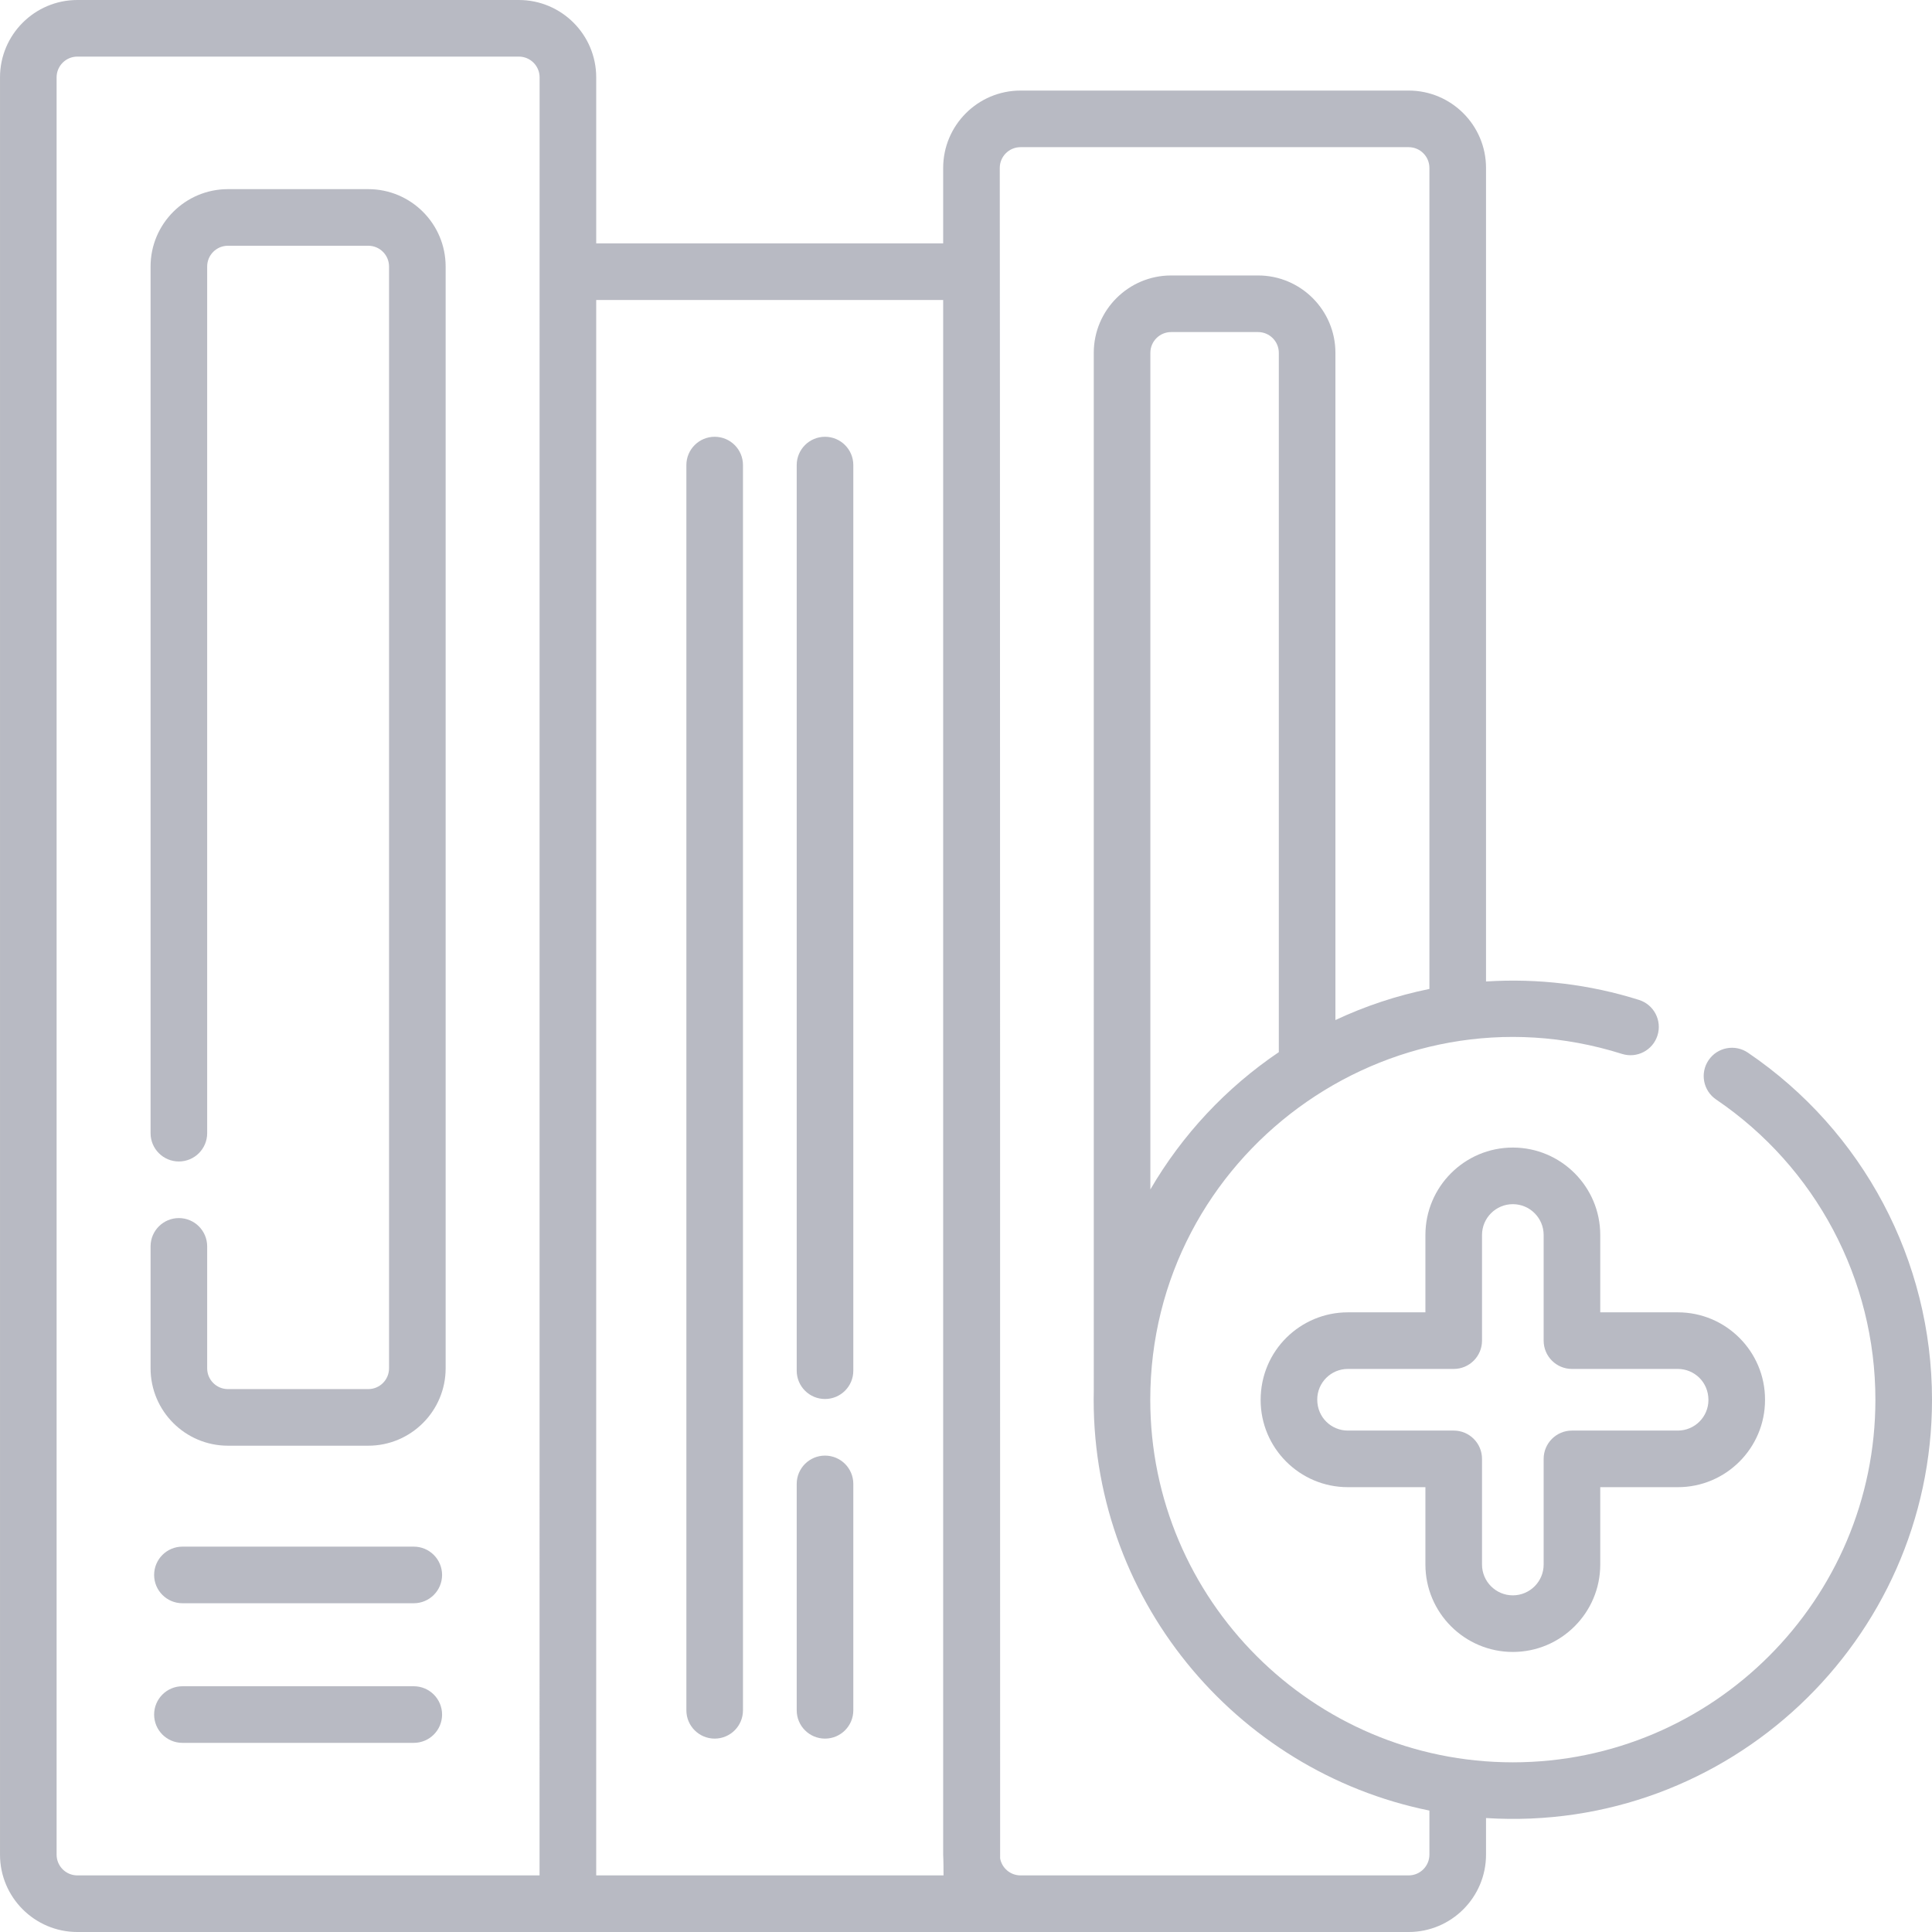 <?xml version="1.0"?>
<svg xmlns="http://www.w3.org/2000/svg" id="Layer_1" enable-background="new 0 0 512 512" height="512px" viewBox="0 0 512 512" width="512px"><g><path d="m109.656 409.875h-61.31c-4.142 0-7.5 3.358-7.5 7.5s3.358 7.5 7.5 7.5h61.31c4.142 0 7.5-3.358 7.5-7.5s-3.358-7.5-7.5-7.5z" data-original="#000000" class="active-path" data-old_color="#000000" fill="#B8BAC3"/><path d="m109.656 446.875h-61.31c-4.142 0-7.5 3.358-7.5 7.5s3.358 7.5 7.5 7.5h61.31c4.142 0 7.5-3.358 7.5-7.5s-3.358-7.5-7.5-7.5z" data-original="#000000" class="active-path" data-old_color="#000000" fill="#B8BAC3"/><path d="m97.599 50.125h-37.196c-11.304 0-20.5 9.196-20.5 20.5v229.678c0 4.142 3.358 7.5 7.5 7.5s7.5-3.358 7.5-7.5v-229.678c0-3.033 2.467-5.5 5.5-5.5h37.196c3.033 0 5.5 2.467 5.5 5.5v292c0 3.033-2.467 5.5-5.5 5.5h-37.196c-3.033 0-5.5-2.467-5.5-5.5v-32.322c0-4.142-3.358-7.5-7.5-7.5s-7.5 3.358-7.5 7.5v32.322c0 11.304 9.196 20.5 20.5 20.5h37.196c11.304 0 20.5-9.196 20.5-20.5v-292c0-11.304-9.196-20.5-20.5-20.5z" data-original="#000000" class="active-path" data-old_color="#000000" fill="#B8BAC3"/><path d="m189.397 115.75c-4.142 0-7.5 3.358-7.5 7.5v330c0 4.142 3.358 7.5 7.5 7.5s7.5-3.358 7.5-7.5v-330c0-4.142-3.357-7.5-7.5-7.5z" data-original="#000000" class="active-path" data-old_color="#000000" fill="#B8BAC3"/><path d="m218.637 385.75c-4.142 0-7.5 3.358-7.5 7.5v60c0 4.142 3.358 7.5 7.5 7.5s7.5-3.358 7.5-7.5v-60c0-4.142-3.358-7.5-7.5-7.5z" data-original="#000000" class="active-path" data-old_color="#000000" fill="#B8BAC3"/><path d="m218.637 115.75c-4.142 0-7.5 3.358-7.5 7.5v240c0 4.142 3.358 7.5 7.5 7.5s7.5-3.358 7.5-7.5v-240c0-4.142-3.358-7.5-7.5-7.5z" data-original="#000000" class="active-path" data-old_color="#000000" fill="#B8BAC3"/><path d="m463.208 278.964c-3.429-2.326-8.092-1.432-10.418 1.996-2.325 3.428-1.432 8.092 1.996 10.417 26.434 17.933 42.214 47.68 42.214 79.574 0 52.98-43.104 96.083-96.084 96.083s-96.084-43.103-96.084-96.083c0-64.682 63.078-111.179 125.012-91.655 3.949 1.246 8.163-.947 9.408-4.898s-.948-8.163-4.898-9.408c-12.994-4.096-26.677-5.769-40.544-4.889v-215.601c0-11.304-9.196-20.5-20.5-20.5h-102.86c-11.304 0-20.5 9.196-20.5 20.5v20h-91.948v-44c0-11.304-9.196-20.5-20.5-20.5h-117.002c-11.304 0-20.5 9.196-20.5 20.5v471c0 11.304 9.196 20.5 20.5 20.5h352.81c11.304 0 20.5-9.196 20.5-20.5v-9.7c64.247 4.077 118.19-47.079 118.19-110.849 0-36.872-18.24-71.26-48.792-91.987zm-320.219 218.036h-122.489c-3.033 0-5.5-2.467-5.5-5.5v-471c0-3.033 2.467-5.5 5.5-5.5h117.002c3.033 0 5.5 2.467 5.5 5.5 0 12.974-.013-6.742-.013 476.5zm15.013 0v-417.5h91.948v412s.095 1.313.095 5.5zm180.898-218.168c-13.903 9.39-25.572 21.843-34.04 36.38v-221.712c0-3.033 2.468-5.5 5.5-5.5h23.04c3.032 0 5.5 2.467 5.5 5.5zm39.91 212.668c0 3.033-2.468 5.5-5.5 5.5h-102.86c-2.692 0-4.935-1.947-5.405-4.505 0-407.362-.095-447.995-.095-447.995 0-3.033 2.468-5.5 5.5-5.5h102.86c3.032 0 5.5 2.467 5.5 5.5v217.58c-8.715 1.767-17.06 4.561-24.909 8.244v-176.824c0-11.304-9.196-20.5-20.5-20.5h-23.04c-11.304 0-20.5 9.196-20.5 20.5 0 .562-.002 274.309.005 274.869-1.258 54.789 37.41 101.005 88.945 111.453v11.678z" data-original="#000000" class="active-path" data-old_color="#000000" fill="#B8BAC3"/><path d="m400.916 437.784c12.774 0 23.167-10.393 23.167-23.167v-20.5h20.563c12.739 0 23.104-10.364 23.104-23.104v-.126c0-12.739-10.364-23.104-23.104-23.104h-20.563v-20.5c0-12.774-10.393-23.167-23.167-23.167s-23.167 10.393-23.167 23.167v20.5h-20.563c-12.519 0-23.104 10.095-23.104 23.229 0 12.739 10.364 23.104 23.104 23.104h20.563v20.5c0 12.776 10.393 23.168 23.167 23.168zm-43.73-58.667c-4.301 0-8.104-3.419-8.104-8.229 0-4.468 3.635-8.104 8.104-8.104h28.063c4.143 0 7.5-3.358 7.5-7.5v-28c0-4.503 3.664-8.167 8.167-8.167s8.167 3.664 8.167 8.167v28c0 4.142 3.357 7.5 7.5 7.5h28.063c4.301 0 8.104 3.419 8.104 8.229 0 4.468-3.635 8.104-8.104 8.104h-28.063c-4.143 0-7.5 3.358-7.5 7.5v28c0 4.503-3.664 8.167-8.167 8.167s-8.167-3.664-8.167-8.167v-28c0-4.142-3.357-7.5-7.5-7.5z" data-original="#000000" class="active-path" data-old_color="#000000" fill="#B8BAC3"/></g> </svg>
